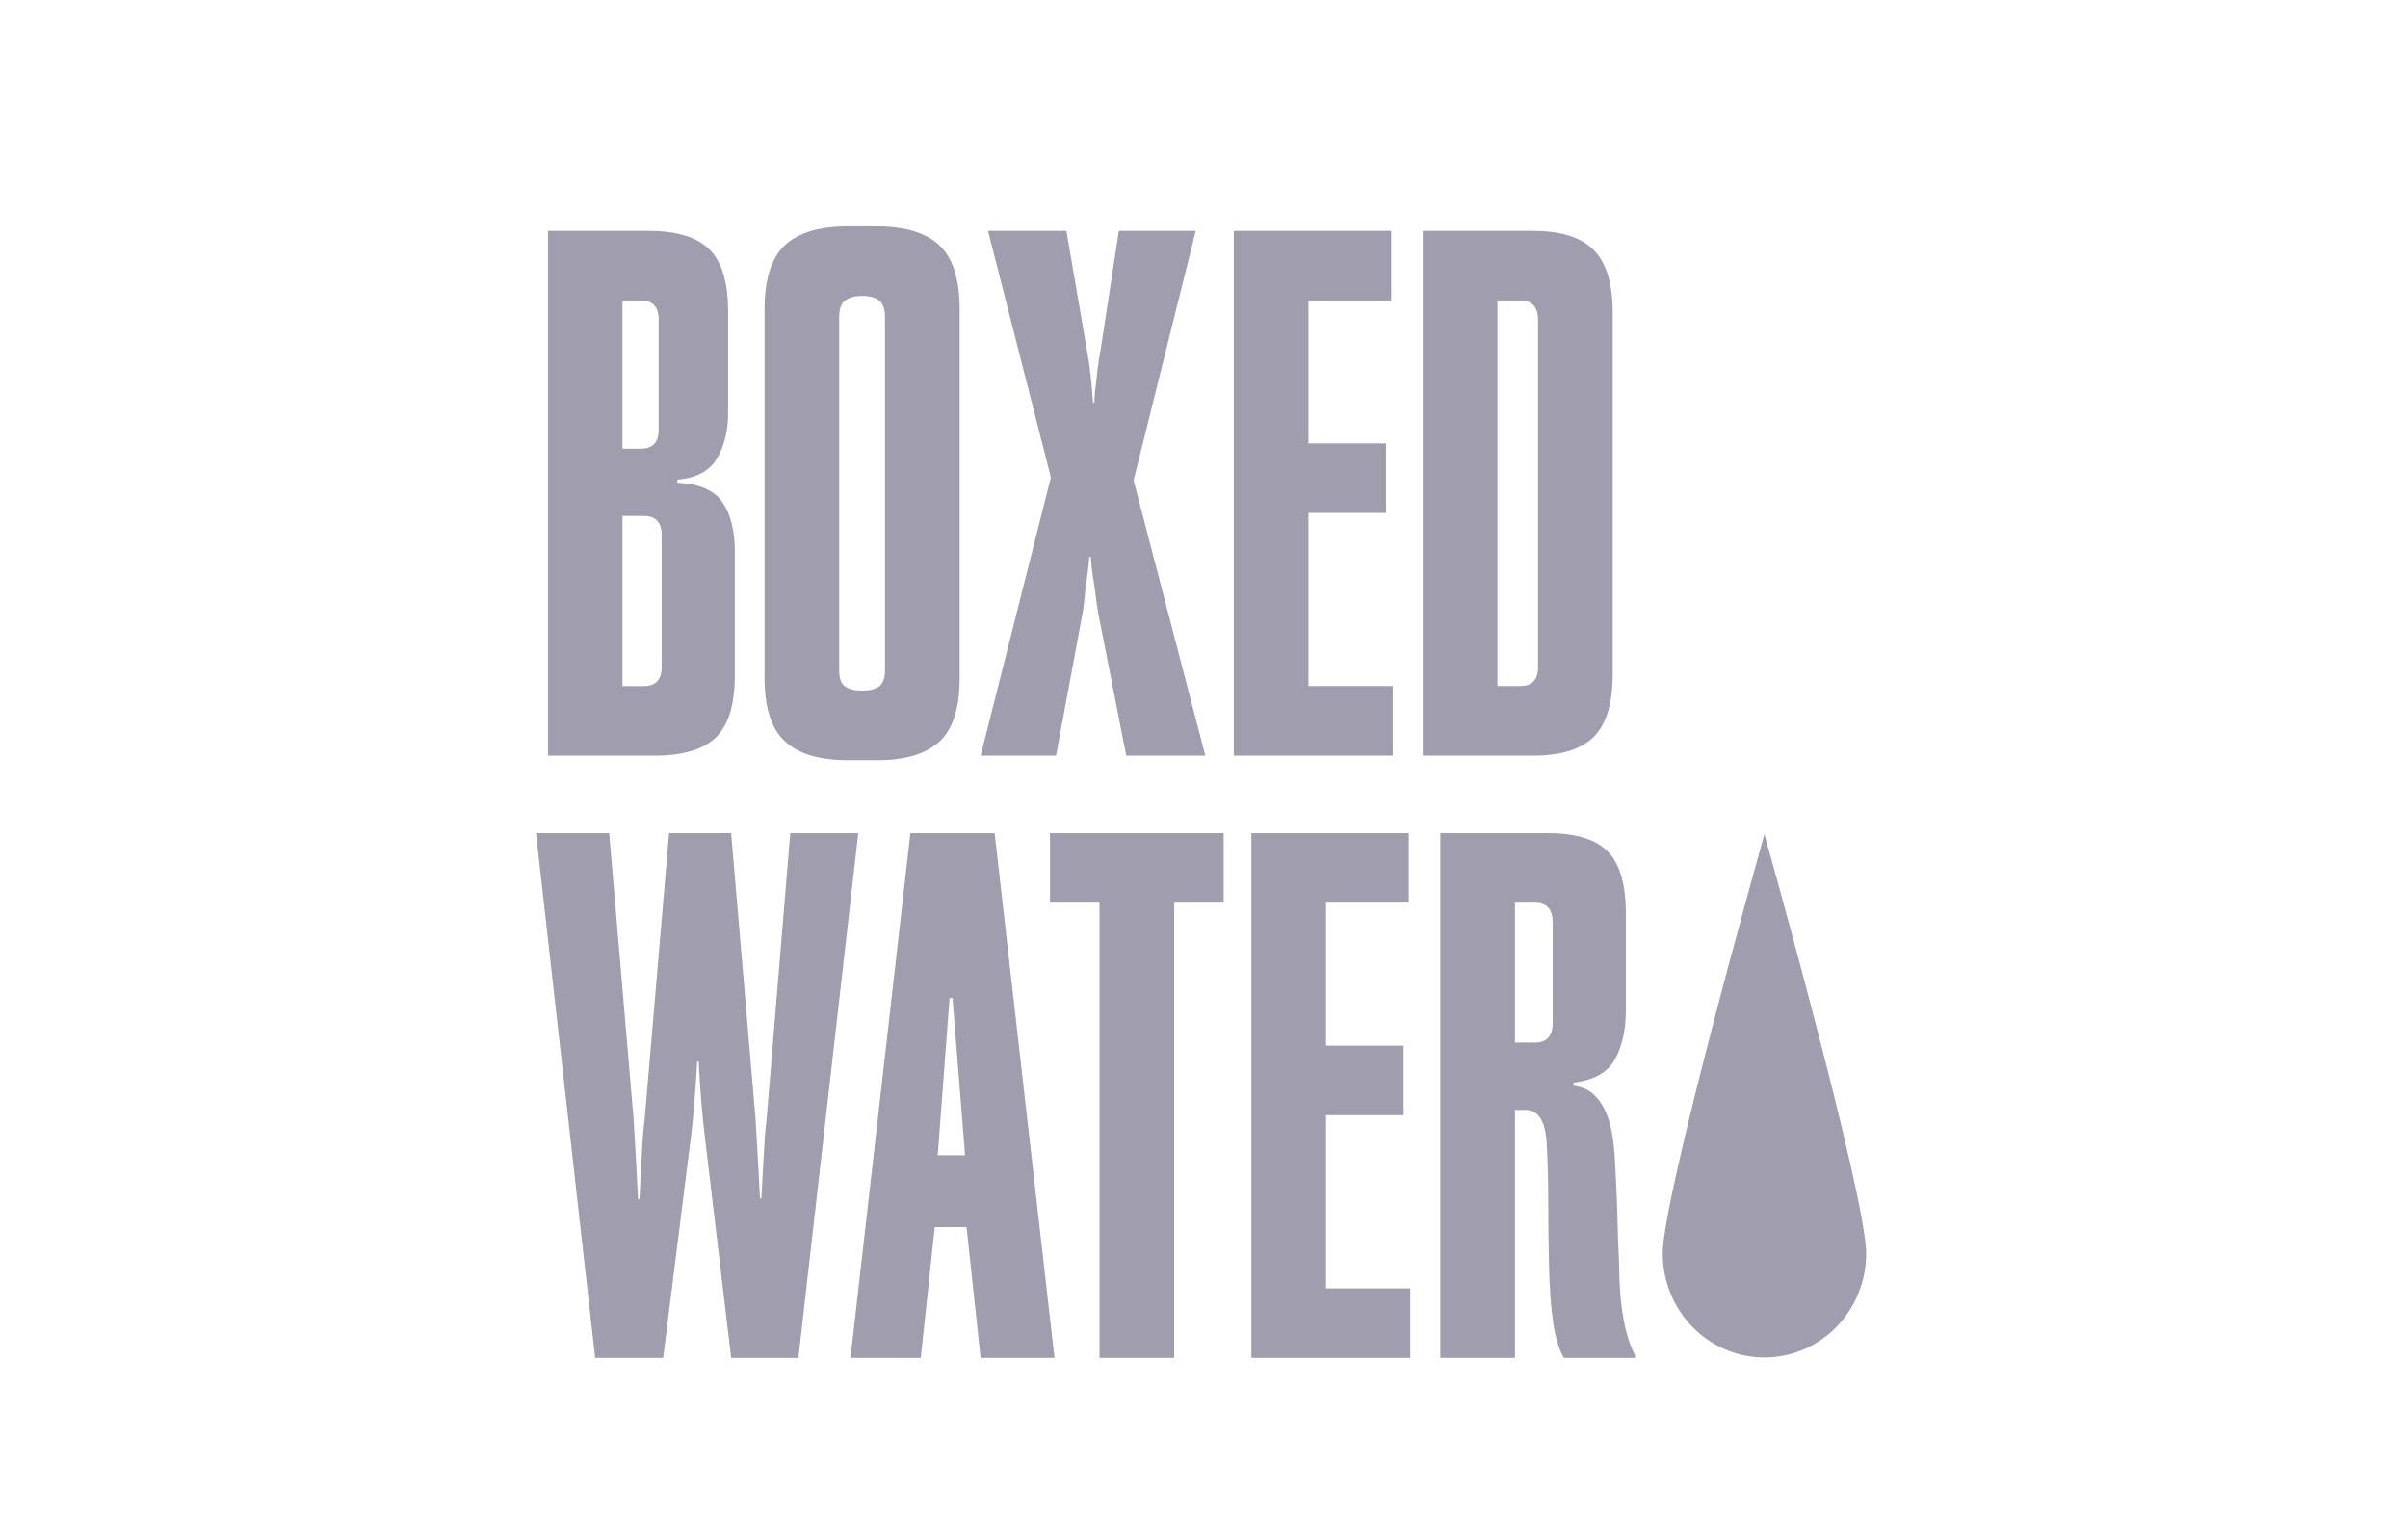 <svg width="73" height="46" viewBox="0 0 73 46" fill="none" xmlns="http://www.w3.org/2000/svg">
<path fill-rule="evenodd" clip-rule="evenodd" d="M56.574 37.998C56.574 36.255 53.49 25.288 53.49 25.288C53.49 25.288 50.406 36.255 50.406 37.998C50.406 38.835 50.731 39.638 51.31 40.229C51.888 40.821 52.673 41.154 53.49 41.154C54.309 41.154 55.093 40.821 55.671 40.229C56.25 39.638 56.575 38.835 56.575 37.998H56.574ZM47.071 27.962C47.071 27.565 46.891 27.366 46.533 27.366H45.928V31.607H46.533C46.891 31.607 47.071 31.409 47.071 31.012V27.962ZM47.411 41.167C47.26 40.907 47.15 40.545 47.083 40.078C47.015 39.612 46.974 39.035 46.959 38.348C46.944 37.694 46.937 37.041 46.936 36.387C46.936 35.799 46.921 35.238 46.891 34.703C46.861 34 46.645 33.648 46.242 33.648H45.928V41.167H43.665V25.258H46.914C47.773 25.258 48.384 25.445 48.746 25.819C49.108 26.194 49.289 26.817 49.289 27.687V30.622C49.289 31.218 49.179 31.715 48.96 32.112C48.742 32.51 48.323 32.746 47.704 32.823V32.914C47.943 32.945 48.138 33.025 48.287 33.155C48.436 33.285 48.559 33.453 48.657 33.659C48.753 33.866 48.825 34.099 48.869 34.358C48.914 34.619 48.944 34.894 48.959 35.184C48.974 35.459 48.989 35.761 49.004 36.089C49.018 36.418 49.03 36.747 49.038 37.075C49.045 37.404 49.056 37.713 49.071 38.003C49.086 38.294 49.093 38.546 49.093 38.76C49.108 39.219 49.153 39.647 49.228 40.044C49.303 40.441 49.414 40.785 49.564 41.076V41.167H47.411ZM37.936 41.167V25.258H42.709V27.366H40.199V31.699H42.552V33.808H40.199V39.058H42.754V41.167H37.936ZM35.595 27.366V41.167H33.332V27.366H31.831V25.258H37.096V27.366H35.595H35.595ZM28.876 30.255H28.787L28.428 35.023H29.257L28.876 30.255ZM29.728 41.167L29.302 37.201H28.338L27.913 41.167H25.784L27.599 25.258H30.153L31.968 41.167H29.727H29.728ZM24.205 41.167H22.166L21.359 34.382C21.328 34.13 21.302 33.878 21.28 33.625C21.26 33.388 21.241 33.151 21.224 32.914C21.21 32.67 21.196 32.425 21.18 32.181H21.135C21.12 32.41 21.105 32.654 21.09 32.914C21.075 33.128 21.056 33.365 21.034 33.625C21.012 33.885 20.986 34.137 20.956 34.382L20.104 41.167H18.043L16.25 25.258H18.468L19.208 33.923C19.222 34.137 19.237 34.382 19.252 34.657C19.267 34.932 19.282 35.199 19.297 35.459L19.342 36.353H19.387L19.431 35.459L19.476 34.657C19.491 34.382 19.514 34.137 19.544 33.923L20.284 25.258H22.165L22.905 33.923C22.919 34.152 22.934 34.405 22.949 34.68C22.964 34.955 22.979 35.214 22.994 35.459C23.009 35.734 23.024 36.025 23.039 36.33H23.084C23.11 35.78 23.14 35.23 23.174 34.68C23.188 34.405 23.211 34.152 23.241 33.923L23.957 25.258H26.019L24.204 41.167H24.205ZM46.627 9.705C46.627 9.307 46.448 9.108 46.09 9.108H45.395V20.799H46.089C46.448 20.799 46.627 20.609 46.627 20.225V9.705H46.627ZM48.319 22.335C47.938 22.718 47.322 22.909 46.47 22.909H43.132V6.999H46.47C47.322 6.999 47.938 7.194 48.319 7.583C48.7 7.973 48.89 8.604 48.89 9.475V20.433C48.89 21.319 48.7 21.954 48.319 22.335ZM37.403 22.909V6.999H42.175V9.108H39.666V13.441H42.018V15.55H39.666V20.799H42.221V22.909H37.403ZM34.143 22.909L33.291 18.576C33.26 18.397 33.234 18.217 33.213 18.037C33.191 17.846 33.165 17.667 33.135 17.498C33.104 17.293 33.081 17.087 33.067 16.88H33.023C33.008 17.094 32.985 17.3 32.955 17.498C32.925 17.667 32.903 17.847 32.888 18.037C32.873 18.229 32.851 18.408 32.821 18.576L32.014 22.909H29.729L31.858 14.472L29.953 6.999H32.328L32.955 10.644C32.985 10.797 33.011 10.961 33.034 11.137C33.056 11.313 33.075 11.485 33.09 11.653L33.135 12.203H33.179C33.179 12.019 33.194 11.836 33.224 11.653C33.239 11.485 33.258 11.313 33.28 11.137C33.303 10.961 33.328 10.797 33.359 10.644L33.919 6.999H36.249L34.366 14.564L36.54 22.909H34.143ZM26.83 9.613C26.83 9.368 26.77 9.2 26.65 9.108C26.531 9.017 26.359 8.97 26.135 8.97C25.912 8.97 25.739 9.017 25.62 9.108C25.5 9.2 25.441 9.368 25.441 9.613V20.317C25.441 20.562 25.5 20.727 25.62 20.811C25.739 20.895 25.911 20.937 26.135 20.937C26.359 20.937 26.531 20.895 26.65 20.811C26.77 20.727 26.83 20.562 26.83 20.317V9.613H26.83ZM28.476 22.485C28.066 22.859 27.442 23.047 26.606 23.047H25.687C24.835 23.047 24.204 22.855 23.794 22.473C23.383 22.091 23.178 21.45 23.178 20.548V9.383C23.178 8.466 23.383 7.816 23.794 7.434C24.204 7.053 24.836 6.861 25.687 6.861H26.583C27.435 6.861 28.066 7.052 28.476 7.434C28.887 7.816 29.093 8.466 29.093 9.383V20.548C29.093 21.465 28.887 22.111 28.476 22.485ZM20.059 16.217C20.059 15.834 19.88 15.642 19.521 15.642H18.872V20.8H19.521C19.88 20.8 20.059 20.608 20.059 20.224V16.216V16.217ZM19.97 9.704C19.97 9.307 19.791 9.108 19.433 9.108H18.871V13.601H19.431C19.79 13.601 19.968 13.411 19.968 13.028V9.704L19.97 9.704ZM21.712 22.347C21.334 22.721 20.711 22.909 19.84 22.909H16.613V6.999H19.661C20.515 6.999 21.13 7.186 21.508 7.561C21.884 7.935 22.073 8.558 22.073 9.429V12.524C22.073 13.059 21.96 13.518 21.734 13.9C21.508 14.282 21.108 14.496 20.534 14.541V14.633C21.198 14.664 21.654 14.862 21.904 15.229C22.153 15.596 22.277 16.093 22.277 16.72V20.479C22.277 21.35 22.088 21.973 21.712 22.347L21.712 22.347Z" fill="#A09DAF"/>
</svg>
